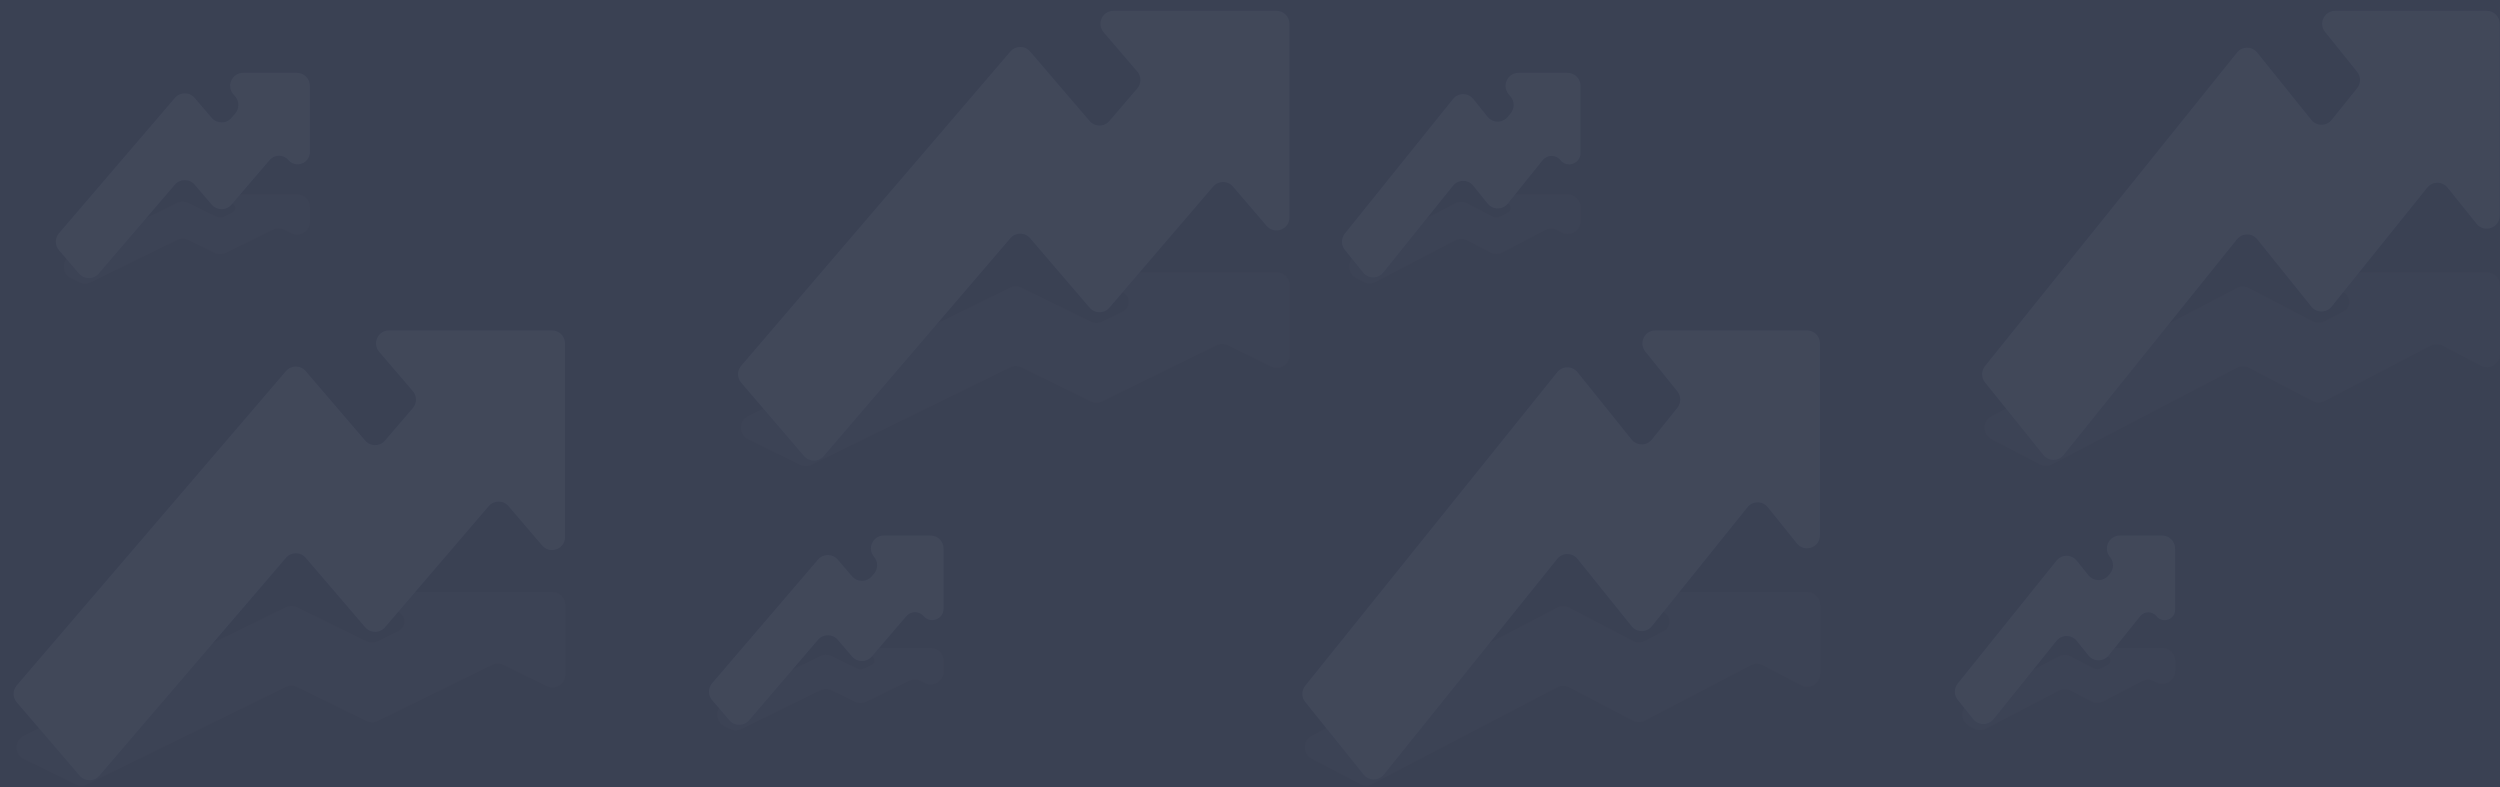 <svg width="1156" height="364" viewBox="0 0 1156 364" fill="none" xmlns="http://www.w3.org/2000/svg">
<rect width="1156" height="364" fill="#3A4153"/>
<g opacity="0.38">
<path d="M337.566 337.087L335.028 335.843C330.55 333.647 330.55 327.263 335.028 325.068L379.289 303.371C380.955 302.554 382.905 302.554 384.571 303.371L396.193 309.068C397.305 309.613 398.606 309.613 399.717 309.068L403.202 307.36C404.77 306.591 404.77 304.355 403.202 303.587C401.203 302.607 401.901 299.599 404.127 299.599H430.358C433.671 299.599 436.358 302.285 436.358 305.599V310.499C436.358 314.939 431.703 317.841 427.717 315.887L425.572 314.835C423.906 314.019 421.956 314.019 420.29 314.835L400.596 324.49C398.93 325.306 396.98 325.306 395.314 324.49L384.571 319.223C382.905 318.407 380.955 318.407 379.289 319.223L342.848 337.087C341.182 337.903 339.232 337.903 337.566 337.087Z" fill="white" fill-opacity="0.03"/>
<path d="M337.258 333.062L329.27 323.737C327.345 321.491 327.345 318.177 329.27 315.93L378.256 258.746C380.65 255.951 384.974 255.951 387.369 258.746L394.002 266.49C396.397 269.285 400.721 269.285 403.116 266.49L404.167 265.262C406.083 263.025 406.083 259.726 404.167 257.49C400.848 253.615 403.601 247.631 408.704 247.631H430.294C433.608 247.631 436.294 250.317 436.294 253.631V281.491C436.294 286.354 430.243 288.592 427.079 284.898C424.988 282.458 421.214 282.458 419.123 284.898L403.116 303.585C400.721 306.38 396.397 306.38 394.002 303.585L387.369 295.841C384.974 293.046 380.65 293.046 378.256 295.841L346.371 333.062C343.976 335.857 339.652 335.857 337.258 333.062Z" fill="#4C5365"/>
</g>
<g opacity="0.38">
<path d="M36.715 130.535L32.858 128.644C28.379 126.449 28.379 120.065 32.858 117.869L81.843 93.857C83.509 93.04 85.459 93.04 87.125 93.857L99.91 100.124C101.113 100.714 102.52 100.714 103.722 100.124L107.491 98.277C109.187 97.445 109.188 95.027 107.491 94.196C105.329 93.136 106.084 89.883 108.491 89.883H137.352C140.666 89.883 143.352 92.569 143.352 95.883V102.458C143.352 106.898 138.698 109.8 134.711 107.845L131.471 106.257C129.805 105.44 127.855 105.44 126.189 106.257L104.457 116.91C102.791 117.727 100.841 117.727 99.175 116.91L87.125 111.003C85.459 110.186 83.509 110.186 81.843 111.003L41.997 130.535C40.331 131.352 38.381 131.352 36.715 130.535Z" fill="white" fill-opacity="0.03"/>
<path d="M36.538 126.51L27.253 115.672C25.329 113.426 25.329 110.112 27.253 107.865L80.881 45.263C83.276 42.467 87.6 42.467 89.995 45.263L97.912 54.506C100.307 57.302 104.631 57.302 107.026 54.506L108.792 52.445C110.716 50.198 110.716 46.884 108.792 44.638L107.884 43.578C104.55 39.686 107.315 33.675 112.441 33.675H137.283C140.597 33.675 143.283 36.361 143.283 39.675V70.297C143.283 75.557 136.738 77.978 133.316 73.983C131.055 71.343 126.972 71.343 124.711 73.983L107.026 94.628C104.631 97.423 100.307 97.423 97.912 94.628L89.995 85.385C87.6 82.589 83.276 82.589 80.881 85.385L45.651 126.51C43.257 129.306 38.933 129.306 36.538 126.51Z" fill="#4C5365"/>
</g>
<g opacity="0.38">
<path d="M34.992 362.705L10.99 350.94C6.512 348.744 6.512 342.36 10.99 340.165L132.1 280.796C133.766 279.98 135.716 279.98 137.382 280.796L169.397 296.49C171.063 297.307 173.013 297.307 174.679 296.49L184.25 291.799C187.9 290.01 187.9 284.807 184.25 283.017C179.598 280.737 181.221 273.737 186.402 273.737H255.417C258.731 273.737 261.417 276.423 261.417 279.737V311.88C261.417 316.32 256.763 319.222 252.776 317.268L232.809 307.48C231.143 306.663 229.193 306.663 227.527 307.48L174.679 333.386C173.013 334.203 171.063 334.203 169.397 333.386L137.382 317.692C135.716 316.876 133.766 316.876 132.1 317.692L40.274 362.705C38.608 363.522 36.658 363.522 34.992 362.705Z" fill="white" fill-opacity="0.03"/>
<path d="M36.817 358.681L7.738 324.735C5.814 322.489 5.814 319.175 7.738 316.928L132.237 171.594C134.632 168.798 138.956 168.798 141.35 171.594L168.886 203.738C171.281 206.533 175.605 206.533 178 203.738L190.9 188.678C192.825 186.432 192.825 183.118 190.9 180.872L175.323 162.688C171.989 158.795 174.755 152.784 179.88 152.784H255.269C258.583 152.784 261.269 155.471 261.269 158.784V248.332C261.269 253.903 254.337 256.467 250.712 252.236L235.12 234.033C232.725 231.238 228.401 231.238 226.006 234.033L178 290.074C175.605 292.87 171.281 292.87 168.886 290.074L141.35 257.93C138.956 255.134 134.632 255.135 132.237 257.93L45.931 358.681C43.536 361.476 39.212 361.476 36.817 358.681Z" fill="#4C5365"/>
</g>
<g opacity="0.38">
<path d="M369.964 214.921L345.962 203.155C341.483 200.96 341.483 194.576 345.962 192.38L467.071 133.012C468.737 132.196 470.687 132.196 472.353 133.012L504.369 148.706C506.035 149.523 507.985 149.523 509.651 148.706L519.221 144.015C522.871 142.225 522.871 137.022 519.221 135.233C514.569 132.953 516.193 125.953 521.374 125.953H590.389C593.702 125.953 596.389 128.639 596.389 131.953V164.096C596.389 168.536 591.734 171.438 587.748 169.484L567.781 159.696C566.115 158.879 564.165 158.879 562.499 159.696L509.651 185.602C507.985 186.419 506.035 186.419 504.369 185.602L472.353 169.908C470.687 169.091 468.737 169.091 467.071 169.908L375.246 214.921C373.58 215.738 371.63 215.738 369.964 214.921Z" fill="white" fill-opacity="0.03"/>
<path d="M371.789 210.896L342.71 176.951C340.785 174.704 340.785 171.391 342.71 169.144L467.209 23.809C469.603 21.014 473.927 21.014 476.322 23.809L503.858 55.953C506.253 58.749 510.577 58.749 512.971 55.953L525.872 40.894C527.796 38.648 527.796 35.334 525.872 33.087L510.295 14.903C506.96 11.011 509.726 5 514.851 5H590.241C593.554 5 596.241 7.686 596.241 11V100.548C596.241 106.119 589.309 108.682 585.684 104.451L570.091 86.249C567.697 83.454 563.373 83.454 560.978 86.249L512.971 142.29C510.577 145.085 506.253 145.085 503.858 142.29L476.322 110.146C473.927 107.35 469.603 107.35 467.209 110.146L380.902 210.896C378.507 213.692 374.183 213.692 371.789 210.896Z" fill="#4C5365"/>
</g>
<g opacity="0.38">
<path d="M912.838 336.93L910.624 335.773C906.328 333.529 906.328 327.381 910.624 325.137L951.988 303.527C953.729 302.618 955.804 302.618 957.545 303.527L967.974 308.976C969.12 309.575 970.487 309.575 971.633 308.976L974.743 307.351C976.26 306.558 976.26 304.388 974.743 303.595C972.78 302.57 973.509 299.599 975.724 299.599H999.838C1003.15 299.599 1005.84 302.285 1005.84 305.599V310.219C1005.84 314.726 1001.05 317.624 997.059 315.537L996.017 314.992C994.277 314.083 992.201 314.083 990.461 314.992L972.582 324.333C970.841 325.242 968.766 325.242 967.025 324.333L957.545 319.38C955.804 318.471 953.729 318.471 951.988 319.38L918.395 336.93C916.654 337.839 914.579 337.839 912.838 336.93Z" fill="white" fill-opacity="0.03"/>
<path d="M912.448 332.563L905.237 323.593C903.473 321.397 903.473 318.27 905.237 316.075L950.918 259.245C953.319 256.257 957.869 256.257 960.271 259.245L965.693 265.991C968.095 268.979 972.645 268.979 975.046 265.991L975.734 265.135C977.499 262.94 977.499 259.812 975.734 257.617L975.552 257.39C972.396 253.464 975.191 247.631 980.228 247.631H999.778C1003.09 247.631 1005.78 250.317 1005.78 253.631V281.915C1005.78 286.482 1000.03 288.506 997.169 284.946C995.233 282.537 991.564 282.537 989.628 284.946L975.046 303.086C972.645 306.074 968.095 306.074 965.693 303.086L960.271 296.34C957.869 293.352 953.32 293.352 950.918 296.34L921.801 332.563C919.399 335.551 914.85 335.551 912.448 332.563Z" fill="#4C5365"/>
</g>
<g opacity="0.38">
<path d="M630.54 130.378L627.087 128.575C622.792 126.331 622.792 120.183 627.087 117.939L672.884 94.014C674.625 93.104 676.7 93.104 678.441 94.014L689.947 100.025C691.187 100.673 692.665 100.673 693.905 100.025L697.269 98.267C698.91 97.41 698.91 95.062 697.269 94.205C695.146 93.096 695.935 89.883 698.33 89.883H724.901C728.214 89.883 730.901 92.569 730.901 95.883V102.177C730.901 106.684 726.117 109.582 722.122 107.495L720.053 106.414C718.312 105.505 716.237 105.505 714.496 106.414L694.704 116.753C692.964 117.663 690.889 117.663 689.148 116.753L678.441 111.16C676.7 110.25 674.625 110.25 672.884 111.16L636.096 130.378C634.356 131.288 632.28 131.288 630.54 130.378Z" fill="white" fill-opacity="0.03"/>
<path d="M630.273 126.012L621.845 115.528C620.081 113.333 620.081 110.205 621.845 108.01L671.881 45.761C674.283 42.774 678.833 42.774 681.234 45.761L687.862 54.008C690.264 56.995 694.814 56.995 697.215 54.008L698.588 52.3C700.352 50.105 700.352 46.977 698.588 44.782L697.504 43.434C694.348 39.507 697.143 33.675 702.18 33.675H724.836C728.15 33.675 730.836 36.361 730.836 39.675V70.756C730.836 75.696 724.62 77.885 721.525 74.034C719.43 71.428 715.463 71.428 713.368 74.034L697.215 94.129C694.814 97.117 690.264 97.117 687.862 94.129L681.234 85.883C678.833 82.895 674.283 82.895 671.881 85.883L639.626 126.012C637.224 129 632.674 129 630.273 126.012Z" fill="#4C5365"/>
</g>
<g opacity="0.38">
<path d="M628.923 362.549L606.568 350.87C602.273 348.626 602.273 342.478 606.568 340.234L720.042 280.953C721.783 280.044 723.858 280.044 725.599 280.953L755.039 296.334C756.78 297.243 758.855 297.243 760.596 296.334L769.315 291.778C772.846 289.934 772.846 284.882 769.315 283.038C764.746 280.651 766.443 273.737 771.599 273.737H835.685C838.999 273.737 841.685 276.423 841.685 279.737V311.6C841.685 316.107 836.901 319.005 832.907 316.918L815.141 307.637C813.401 306.728 811.325 306.728 809.585 307.637L760.596 333.23C758.855 334.139 756.78 334.139 755.039 333.23L725.599 317.849C723.858 316.94 721.783 316.94 720.042 317.849L634.479 362.549C632.739 363.458 630.664 363.458 628.923 362.549Z" fill="white" fill-opacity="0.03"/>
<path d="M630.535 358.182L603.534 324.591C601.769 322.395 601.769 319.268 603.534 317.073L720.07 172.092C722.472 169.104 727.022 169.104 729.423 172.092L754.459 203.239C756.861 206.227 761.411 206.227 763.813 203.239L775.633 188.534C777.397 186.339 777.397 183.211 775.633 181.016L760.784 162.543C757.628 158.617 760.423 152.784 765.461 152.784H835.546C838.86 152.784 841.546 155.471 841.546 158.784V247.518C841.546 253.182 834.419 255.692 830.87 251.277L817.41 234.532C815.008 231.544 810.459 231.544 808.057 234.532L763.813 289.575C761.411 292.563 756.861 292.563 754.46 289.575L729.423 258.429C727.022 255.441 722.472 255.441 720.07 258.429L639.888 358.182C637.486 361.17 632.936 361.17 630.535 358.182Z" fill="#4C5365"/>
</g>
<g opacity="0.38">
<path d="M943.238 214.764L920.883 203.086C916.588 200.842 916.588 194.694 920.883 192.45L1034.36 133.169C1036.1 132.26 1038.17 132.26 1039.91 133.169L1069.35 148.549C1071.09 149.459 1073.17 149.459 1074.91 148.549L1083.63 143.994C1087.16 142.15 1087.16 137.098 1083.63 135.254C1079.06 132.866 1080.76 125.953 1085.91 125.953H1150C1153.31 125.953 1156 128.639 1156 131.953V163.816C1156 168.323 1151.22 171.221 1147.22 169.134L1129.46 159.853C1127.72 158.943 1125.64 158.943 1123.9 159.853L1074.91 185.445C1073.17 186.355 1071.09 186.355 1069.35 185.445L1039.91 170.065C1038.17 169.156 1036.1 169.156 1034.36 170.065L948.794 214.764C947.054 215.674 944.979 215.674 943.238 214.764Z" fill="white" fill-opacity="0.03"/>
<path d="M944.85 210.398L917.849 176.807C916.084 174.611 916.084 171.484 917.849 169.289L1034.39 24.308C1036.79 21.32 1041.34 21.32 1043.74 24.308L1068.77 55.455C1071.18 58.443 1075.73 58.443 1078.13 55.455L1089.95 40.75C1091.71 38.554 1091.71 35.427 1089.95 33.232L1075.1 14.759C1071.94 10.833 1074.74 5 1079.78 5H1149.86C1153.17 5 1155.86 7.686 1155.86 11V99.733C1155.86 105.398 1148.73 107.908 1145.18 103.492L1131.73 86.748C1129.32 83.76 1124.77 83.76 1122.37 86.748L1078.13 141.791C1075.73 144.779 1071.18 144.779 1068.77 141.791L1043.74 110.644C1041.34 107.656 1036.79 107.656 1034.39 110.644L954.203 210.398C951.801 213.386 947.251 213.386 944.85 210.398Z" fill="#4C5365"/>
</g>
</svg>
